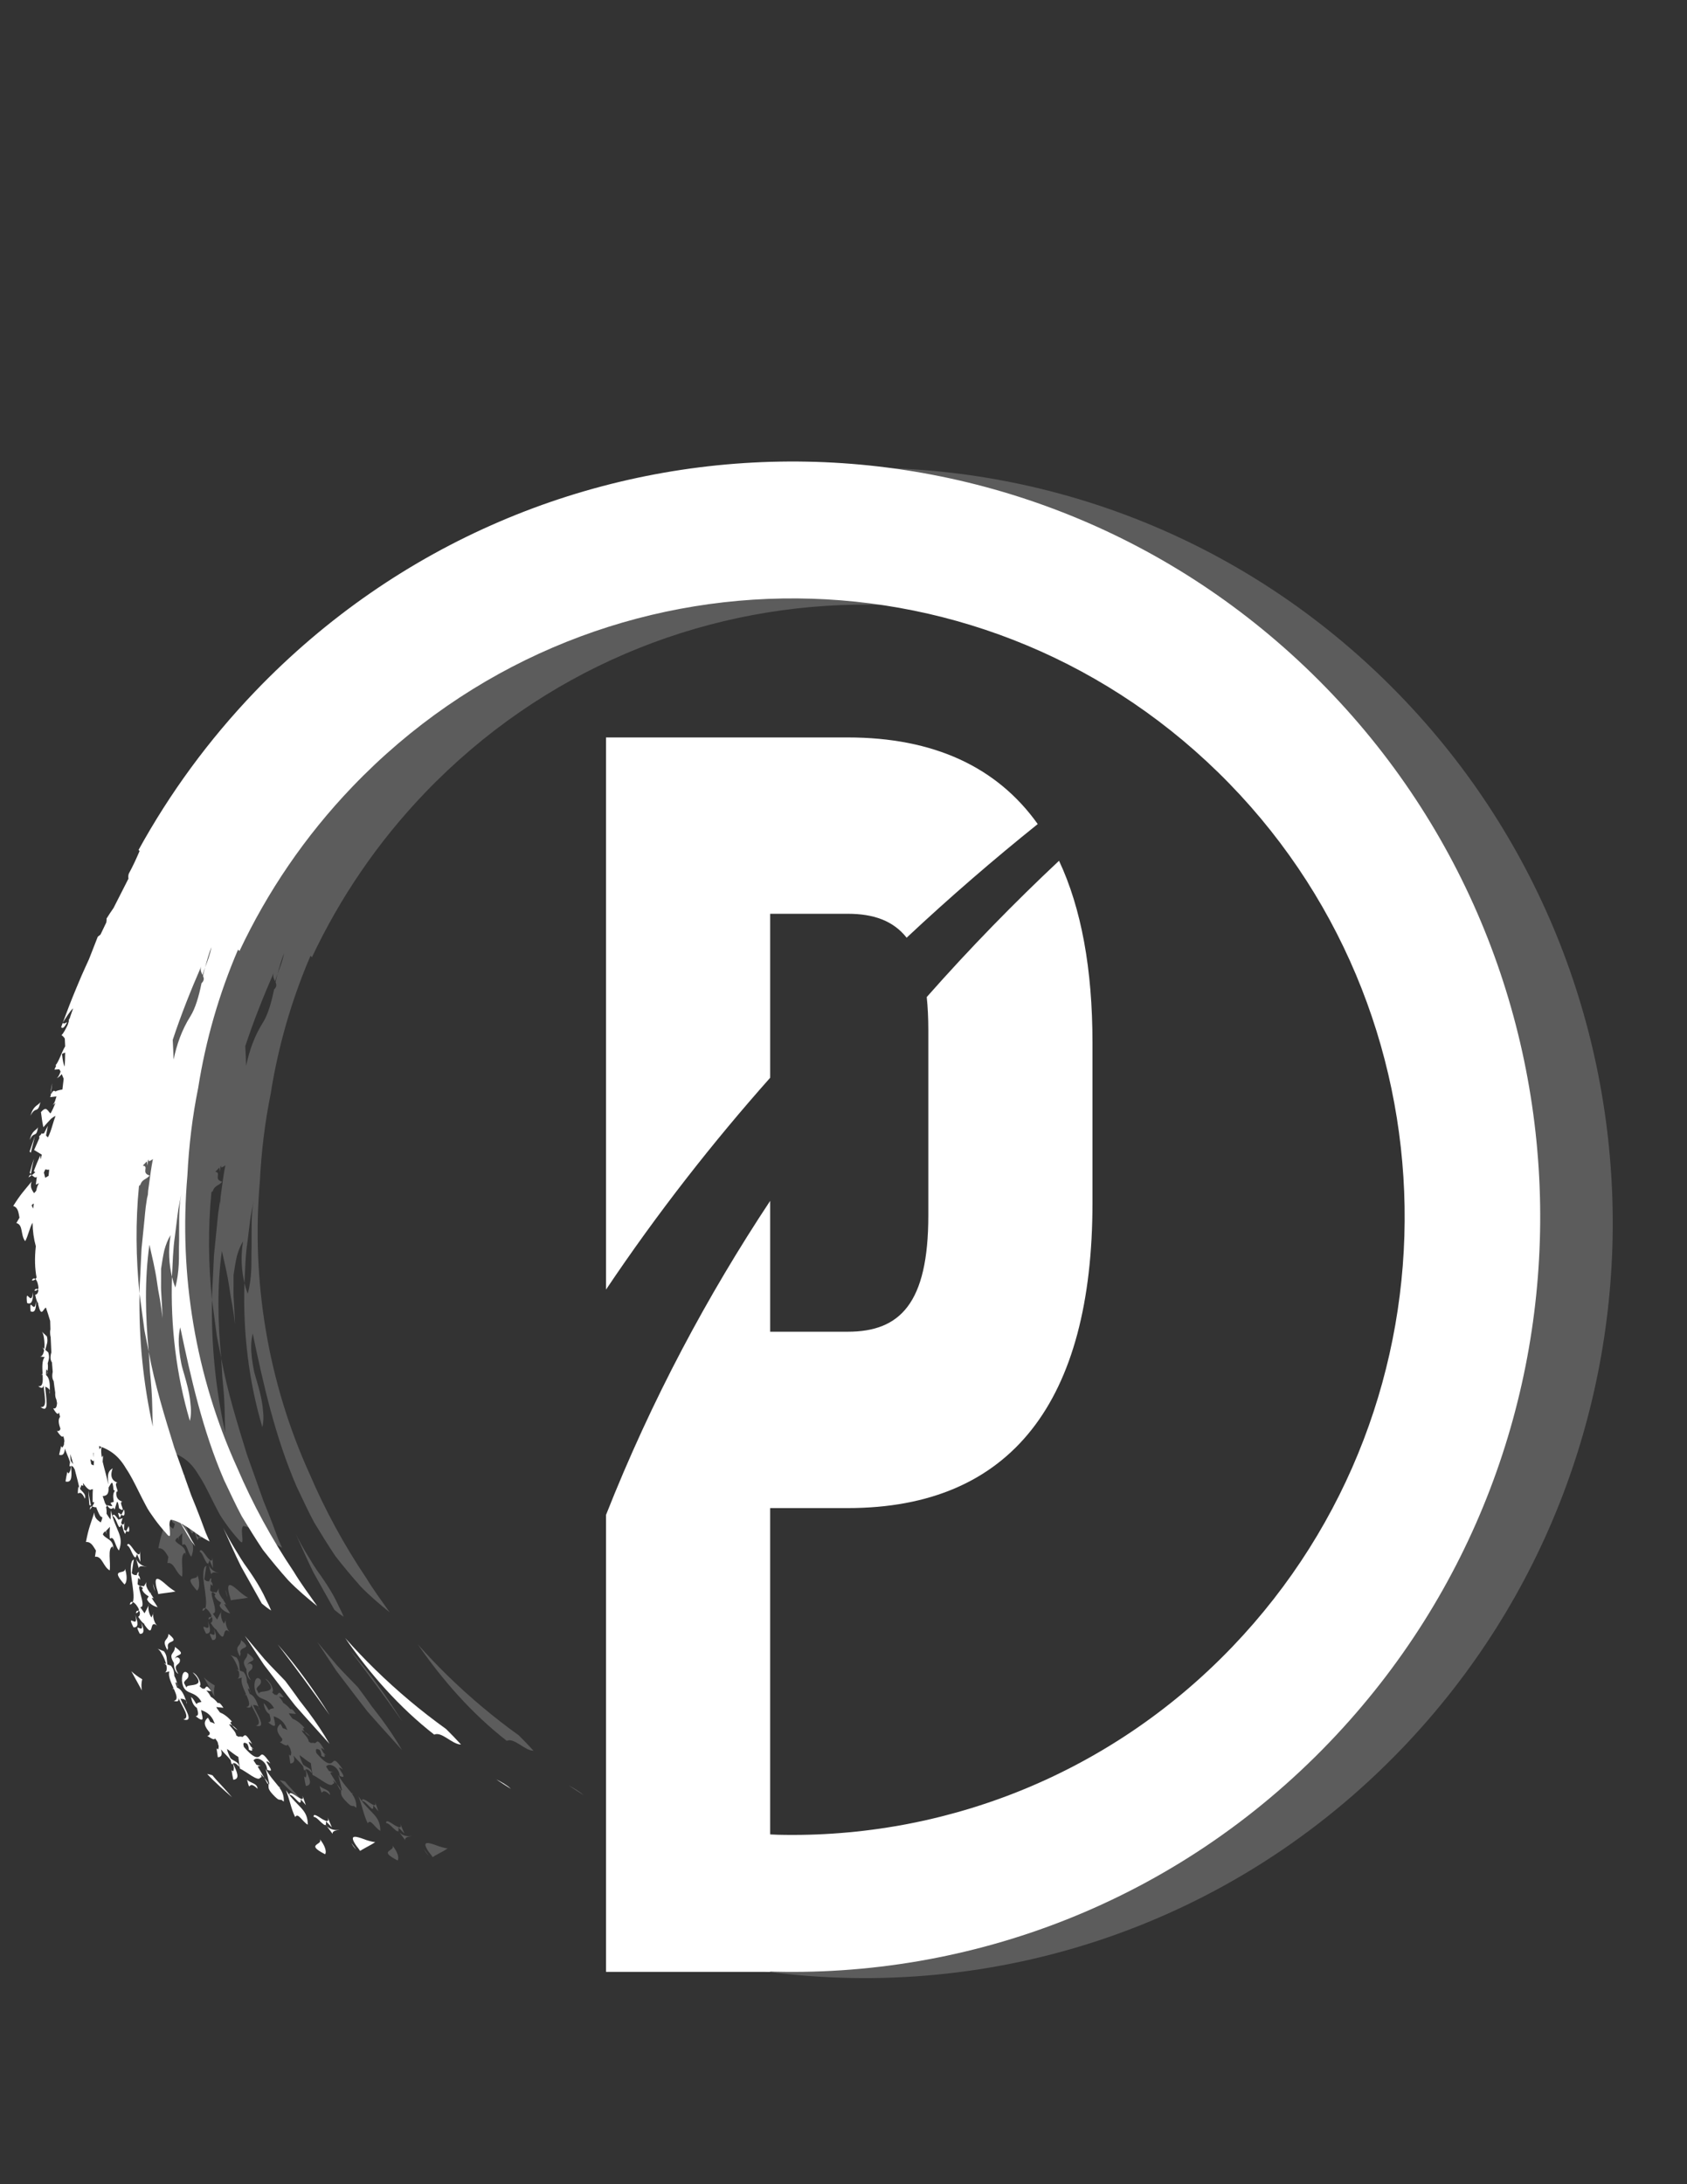 <?xml version="1.0" encoding="utf-8"?>
<!-- Generator: Adobe Illustrator 16.0.0, SVG Export Plug-In . SVG Version: 6.00 Build 0)  -->
<!DOCTYPE svg PUBLIC "-//W3C//DTD SVG 1.1//EN" "http://www.w3.org/Graphics/SVG/1.1/DTD/svg11.dtd">
<svg version="1.1" id="图层_1" xmlns="http://www.w3.org/2000/svg" xmlns:xlink="http://www.w3.org/1999/xlink" x="0px" y="0px"
	 width="612px" height="792px" viewBox="0 0 612 792" enable-background="new 0 0 612 792" xml:space="preserve">
<rect x="0" y="0" width="612" height="792" fill="#333333" stroke="none"/>
<g>
	<g>
		<g opacity="0.2">
			<path fill="#FFFFFF" d="M144.254,674.615c0.694-1.024-0.238-3.472-1.883-5.406C143.541,671.383,136.787,670.805,144.254,674.615z
				"/>
			<path fill="#FFFFFF" d="M73.015,555.619c0,0-0.231,0.45-0.456,0.911c-0.205,0.45-0.417,0.905-0.417,0.905
				C72.893,557.858,73.527,558.051,73.015,555.619z"/>
			<path fill="#FFFFFF" d="M71.669,558.51l0.474-1.074c-0.292-0.192-0.584-0.409-0.795-0.525l0.109-3.74
				c0.018,2.268-0.512,2.186-1.213,1.392l0.538-1.812l-1.501,0.551c-0.889-1.257-1.779-2.502-2.124-1.346
				c1.578,0.563,2.215,6.457,3.218,2.927l0.702,2.042C71.047,557.08,71.191,557.518,71.669,558.51z"/>
			<path fill="#FFFFFF" d="M58.963,549.701c0.323-0.416,0.546-0.791,0.797-1.169C59.281,548.446,58.925,548.597,58.963,549.701z"/>
			<path fill="#FFFFFF" d="M69.744,552.665l0.601-1.163C69.469,550.91,68.596,549.901,69.744,552.665z"/>
			<path fill="#FFFFFF" d="M71.343,549.554l-0.998,1.948C71.087,552.013,71.833,552.207,71.343,549.554z"/>
			<path fill="#FFFFFF" d="M73.418,584.058c0.55,0.011,0.86-0.359,1.067-0.905C73.979,582.958,73.554,583.161,73.418,584.058z"/>
			<path fill="#FFFFFF" d="M80.216,584.428l0.266-0.499C80.351,583.992,80.268,584.193,80.216,584.428z"/>
			<path fill="#FFFFFF" d="M79.462,575.91l-0.949,1.576c-0.546-0.377-1.429,0.253-2.278-0.8l0.212-2.285
				c0.223,0.212,0.429,0.403,0.72,0.687c-0.08-1.033-0.316-1.423-0.629-1.579l0.123-1.265c-0.402,0.135-0.63,0.562-0.75,1.162
				c-0.529-0.009-1.169,0.041-1.784-0.741c0,0,0.029-0.299,0.102-0.764c0.064-0.458,0.155-1.074,0.245-1.688
				c0.189-1.223,0.377-2.442,0.377-2.442c-0.644,0.204-0.944,1.064-1.046,2.302c-0.111,1.245-0.028,2.861,0.234,4.51
				c0.456,3.316,1.09,6.95,0.447,8.57c0.782,0.303,1.737,1.509,2.232,2.721c-0.032,0.163-0.072,0.334-0.119,0.475
				c0.115,0.047,0.238,0.141,0.365,0.217c0.204,0.848,0.112,1.596-0.524,1.944c1.188,1.853,1.867,2.468,2.269,2.513
				c-0.05,0.043-0.075,0.106-0.14,0.147c4.157,6.237,1.313-2.607,5.028,0.829c-1.225-0.832-1.92-3.502-1.711-4.576l-0.641,1.34
				c-0.44-0.637-0.807-1.452-0.97-2.26c-0.158-0.808-0.179-1.586-0.058-2.066l-1.472,2.823l-1.566-2.208
				c2.88,0.125-2.889-10.363,0.987-6.963l-0.33,0.554c0.443,1.13,1.456,1.953,2.39,2.468l-0.591,1.042
				c0.936,2.396,4.683,3.246,3.72,2.688c-0.64-1.169-1.537-2.197-2.028-3.212c0.641,0.227,0.977,0.215,0.579-0.008
				c-0.275-0.511-0.59-0.979-0.909-1.437c0.007-0.199,0.036-0.39,0.109-0.589l-0.239,0.403
				C79.888,578.568,78.966,577.269,79.462,575.91z"/>
			<path fill="#FFFFFF" d="M75.378,587.879c1.525,5.712-3.565-1.361-0.641,4.468C76.664,592.494,76.439,590.538,75.378,587.879z"/>
			<path fill="#FFFFFF" d="M89.414,605.281c-0.079,1.479,0.395,3.309,1.609,3.948c-2.626-4.082,1.104-2.734,0.511-5.42
				c-0.788-0.923-1.4-0.714-1.766-0.029c0.325-2.032,4.771-0.911,0.003-4.346C89.756,602.209,87.131,601.449,89.414,605.281z"/>
			<path fill="#FFFFFF" d="M125.149,652.782c0.006,0.026,0.01,0.06,0.029,0.083c0-0.023,0.007-0.023,0.018-0.029
				c0.509,0.525,1.067,1.185,2.03,1.88c0.614,0.177,0.979,0.21,1.187,0.153c0.276,0.255,0.569,0.488,0.873,0.636
				c0.049-2.362-0.648-3.704-1.661-5.158c0.167-0.022,0.344-0.022,0.572,0l-0.709-0.193c-1.239-1.636-3.022-3.335-4.817-6.525
				c0.677,2.222,1.002,3.944,1.382,5.569l-0.391-0.11C123.93,650.184,123.164,650.628,125.149,652.782z"/>
			<path fill="#FFFFFF" d="M123.672,649.087c-0.126-0.488-0.513-1.153-1.465-2.175c0.384,0.7,0.816,1.42,1.136,2.091
				L123.672,649.087z"/>
			<path fill="#FFFFFF" d="M93.795,618.982c0.098,0.386,0.22,0.768,0.269,1.143C94.128,619.61,93.992,619.268,93.795,618.982z"/>
			<path fill="#FFFFFF" d="M91.784,618.25c0.843-0.034,1.613,0.177,2.012,0.732c-0.619-2.099-1.708-4.349-3.213-4.751
				c-0.329-0.76-0.522-1.414-0.671-2.02c0.277,0.126,0.511,0.301,0.66,0.553c-0.189-0.982-0.532-1.968-0.985-2.752
				c-0.096-1.337-0.138-2.411-1.241-3.763l-1.323-0.459c-0.289-1.935,0.038-3.052-1.217-4.764l-2.602-1.048
				c0.653,0.172,1.329,1.009,1.892,2.102c0.617,1.069,1.184,2.371,1.472,3.556l-1.173-0.408c0.407,0.089,0.85,0.422,1.284,0.899
				c0.254,1.361,0.127,2.485-0.73,2.635l1.816-0.438c-0.563,1.525,0.543,3.888,1.479,6c-0.15,0.218-0.328,0.388-0.611,0.444
				l0.727-0.191c0.985,2.229,1.708,4.141-0.05,4.421c1.569,0.496,1.943-0.03,1.744-0.999c1.509,3.399,4.476,7.19,1.748,7.731
				C97.034,626.967,93.245,621.65,91.784,618.25z"/>
			<path fill="#FFFFFF" d="M133.407,661.144c1.028-1.887,2.638,1.781,4.578,2.744c-0.022-5.771-3.702-6.149-7.922-12.508
				C131.61,655.464,131.848,657.976,133.407,661.144z"/>
			<path fill="#FFFFFF" d="M144.527,662.634l2.205,2.276l-1.582-3.716c0.754,1.993-0.444,1.492-1.893,0.7
				c-1.533-0.97-3.325-2.336-3.167-0.815c0.724-0.037,1.638,0.878,2.458,1.711c0.864,0.784,1.62,1.49,1.912,1.173
				c0.169,0.194,0.33,0.393,0.496,0.551l-0.45-0.604C144.611,663.702,144.629,663.309,144.527,662.634z"/>
			<path fill="#FFFFFF" d="M145.15,661.189c-0.088-0.21-0.183-0.45-0.311-0.726L145.15,661.189z"/>
			<path fill="#FFFFFF" d="M115.939,647.609c1.415,5.325-0.007-0.504,3.808,3.27C119.675,648.834,117.221,648.875,115.939,647.609z"
				/>
			<path fill="#FFFFFF" d="M153.785,670.52c0.524,1.011,1.115,1.759,1.741,2.335L153.785,670.52z"/>
			<path fill="#FFFFFF" d="M58.786,545.413c-0.148-0.688-0.22-1.392-0.288-1.918c-0.069-0.529-0.11-0.875-0.11-0.875
				s0.008,0.338,0.025,0.853c0.027,0.503,0.019,1.193,0.095,1.856c0.126,1.345,0.247,2.688,0.247,2.688l0.554,0.166
				C59.305,548.181,59.047,546.805,58.786,545.413z"/>
			<path fill="#FFFFFF" d="M75.621,587.199c0.503-0.005,0.785-0.353,0.978-0.845C76.133,586.177,75.738,586.354,75.621,587.199z"/>
			<path fill="#FFFFFF" d="M81.89,587.412l0.225-0.458C81.992,587.026,81.939,587.202,81.89,587.412z"/>
			<path fill="#FFFFFF" d="M77.54,590.619c1.555,5.172-3.224-1.214-0.511,4.069C78.761,594.842,78.658,592.998,77.54,590.619z"/>
			<path fill="#FFFFFF" d="M87.039,600.625l0.236-0.912c-0.869-3.233,4.835-1.181,0.18-4.995
				C87.294,597.429,84.711,596.396,87.039,600.625z"/>
			<path fill="#FFFFFF" d="M112.522,629.619c-0.447-0.509-1.266-1.268-2.007-1.746C110.941,628.454,111.536,629.06,112.522,629.619z
				"/>
			<path fill="#FFFFFF" d="M90.571,612.765c0.064,0.355,0.16,0.703,0.185,1.063C90.832,613.354,90.726,613.035,90.571,612.765z"/>
			<path fill="#FFFFFF" d="M135.402,654.59l1.875,2.229l-1.481-4.214c2.136,5.399-4.656-2.288-4.448,0.43
				C133.024,652.991,135.729,658.25,135.402,654.59z"/>
			<path fill="#FFFFFF" d="M113.072,642.916c0.041-1.834-2.002-1.987-3.121-3.092c-0.656-1.344-1.176-2.557-1.255-3.389
				c1.286,0.889,2.897,2.292,4.069,2.859c0,0,0.146,1.074,0.283,2.152c0.077,0.534,0.152,1.076,0.206,1.483s0.115,0.661,0.115,0.661
				c2.183,0.879,6.747,5.02,7.417,3.185c0.654,0.037,0.438-0.503,0.031-1.226c0.004-0.007,0-0.016-0.003-0.023
				c0.608,0.545,1.012,0.971,1.394,1.385c-0.732-1.367-1.542-2.714-2.389-4.024c0.155-0.223,0.493-0.334,1.162-0.248l-1.629-0.461
				c-0.354-0.55-0.701-1.098-1.064-1.602c1.23-1.739,4.885,0.388,4.929,3.385c4.267,1.985-3.091-5.264,1.176-2.291
				c-2.757-4.055-3.05-3.37-3.736-2.724c-0.64,0.603-1.884,1.376-5.855-3.245c-0.565-1.808,0.215-1.727,1.213-1.115
				c0.36,0.617,0.592,1.329,0.561,2.101c1.455,0.808,1.388,0.223,1.006-0.614c0.231,0.171,0.484,0.333,0.771,0.496
				c-0.252-0.283-0.627-0.653-1.038-1.014c-0.66-1.233-1.524-2.529,0.444-0.931c-2.541-4.412-2.612-3.071-3.485-2.529
				c-0.352-0.152-0.812-0.186-1.46-0.092c-0.234-0.11-0.505-0.287-0.809-0.503c-0.148-1.647-2.35-3.066-2.504-4.05
				c0.275,0.025,0.623,0.154,1.017,0.422c-0.269-0.38-0.464-0.748-0.648-1.082c0.16-0.098,0.351-0.187,0.615-0.27
				c-1.854-2.031-3.076-2.785-4.389-3.338c-0.496-0.744-1.114-1.422-1.322-1.94l2.606,0.262c-1.199-1.804-1.661-1.933-1.991-1.663
				c-0.964-1.203-1.823-1.895-2.622-2.355c-0.345-0.773-0.906-1.59-1.597-2.237l1.745,0.217c-1.937-2.945-1.817-1.078-2.563-0.814
				c-0.184-0.116-0.361-0.232-0.558-0.291c0.128,0.119,0.213,0.198,0.329,0.305c-0.314-0.023-0.759-0.296-1.457-1.105
				c1.069-0.036-0.4-4.02-2.454-4.876c6.068,6.139-2.929,3.745-2.154,5.533c-0.319-0.288-0.576-1.004-0.989-1.704
				c0.123-1.343,1.991-1.26,1.521-3.356c-1.494-1.742-2.393,0.193-2.262,2.379c-0.01-0.014-0.018-0.019-0.03-0.037
				c0.262,2.968,1.343,3.803,2.758,4.418c1.423,0.606,3.049,1.083,4.346,3.476c-0.879,0.146-1.627,0.296-1.7,0.688
				c-0.038,0.03-0.059,0.083-0.091,0.118c-0.493-0.559-0.948-1.8-1.975-2.641c0.333,2.285,1.118,3.34,2.094,3.989
				c0.348,1.273,0.947,2.875-0.449,2.982c3.887,3.157,2.139-0.255,2.001-2.211c1.434,0.573,3.004,1.162,4.325,3.525
				c0.209,0.522,0.41,1.025,0.651,1.458c-0.739-0.376-1.27-0.573-1.661-0.65c-0.269-0.53-0.529-1.104-0.868-1.56
				c-2.082,1.741-0.902,3.548,0.666,5.407c0.055,0.611-0.127,1.083-0.9,1.167c2.066,1.459,2.715,1.481,2.814,0.899
				c0.432,0.53,0.803,1.063,1.046,1.625c0.011,0.356,0.116,0.712,0.271,1.068c0.037,0.449-0.006,0.903-0.206,1.382l-0.554-0.396
				l0.452,3.214c1.581-0.105,1.637-1.312,1.141-2.875c1.013,1.273,2.489,2.557,3.513,3.903c0.389,1.94,0.381,1.513,0.754,1.225
				c0.42,0.888,0.567,1.829,0.185,2.843l-0.599-0.416c0,0,0.142,0.88,0.284,1.765c0.18,0.857,0.361,1.71,0.361,1.71
				c2.644-0.311,1.227-2.992-0.129-5.978C111.187,641.447,111.803,641.472,113.072,642.916z M104.587,625.324
				c-0.021-0.022-0.037-0.029-0.063-0.044h0.052C104.583,625.295,104.587,625.313,104.587,625.324z"/>
			<path fill="#FFFFFF" d="M144.952,664.506l2.033,2.724c-0.22-1.354,2.056-1.285,2.581-1.499
				C148.009,666.004,146.367,665.805,144.952,664.506z"/>
			<path fill="#FFFFFF" d="M159.38,669.526c-0.672-0.239-1.361-0.485-1.994-0.721c-2.553-0.84-4.423-1.074-1.81,2.743
				c0.516,0.583,0.949,1.226,1.373,1.856c0.478-0.382,4.036-2.249,4.346-2.455c0.471-0.313,0.815-0.529,1.122-0.716
				c-0.314-0.032-0.658-0.077-1.049-0.164C160.763,669.924,160.071,669.746,159.38,669.526z"/>
			<path fill="#FFFFFF" d="M71.641,571.047c0.315,2.455-5.779-0.544-0.181,5.733C72.48,576.072,72.48,573.453,71.641,571.047z"/>
			<path fill="#FFFFFF" d="M36.682,429.188c0.453-0.286,0.789-0.545,1.162-0.801C37.432,428.141,37.047,428.141,36.682,429.188z"/>
			<path fill="#FFFFFF" d="M44.756,398.6l0.525-3.584C44.832,396.91,44.699,398,44.756,398.6z"/>
			<path fill="#FFFFFF" d="M40.978,401.865c-0.785,1.326-2.512,1.062-3.586,4.928C39.334,403.051,39.936,406.419,40.978,401.865z"/>
			<polygon fill="#FFFFFF" points="38.989,414.236 37.047,419.826 37.517,420.237 			"/>
			<path fill="#FFFFFF" d="M37.851,466.495c0.511,0.208,0.938-0.024,1.329-0.451C38.767,465.677,38.3,465.706,37.851,466.495z"/>
			<path fill="#FFFFFF" d="M38.317,470.771c-0.622,5.881-2.84-2.564-2.196,3.93C37.855,475.548,38.346,473.65,38.317,470.771z"/>
			<path fill="#FFFFFF" d="M44.346,506.492c-0.053,0.387-0.07,0.797-0.158,1.165C44.427,507.202,44.423,506.828,44.346,506.492z"/>
			<path fill="#FFFFFF" d="M42.728,505.081c0.797,0.273,1.442,0.752,1.616,1.414c0.174-2.177-0.039-4.674-1.292-5.6
				c-0.043-0.829,0.01-1.507,0.093-2.133c0.211,0.214,0.367,0.465,0.414,0.751c0.177-0.982,0.206-2.011,0.069-2.923
				c0.386-1.279,0.73-2.296,0.188-3.961l-1.067-0.905c0.419-1.899,1.128-2.822,0.567-4.884l-2.048-1.932
				c0.546,0.408,0.873,1.424,1.013,2.661c0.193,1.21,0.257,2.632,0.098,3.846l-0.944-0.808c0.344,0.24,0.637,0.709,0.873,1.314
				c-0.247,1.35-0.767,2.361-1.623,2.195l1.847,0.242c-1.066,1.213-0.879,3.815-0.766,6.134c-0.215,0.15-0.454,0.245-0.728,0.193
				l0.748,0.089c0.121,2.439,0.109,4.482-1.627,4.101c1.289,1.039,1.816,0.692,1.979-0.286c0.189,3.719,1.597,8.33-1.136,7.844
				C44.499,515.133,42.875,508.78,42.728,505.081z"/>
			<path fill="#FFFFFF" d="M82.599,579.243l-0.788-2.796C81.943,577.577,82.223,578.498,82.599,579.243z"/>
			<path fill="#FFFFFF" d="M40.134,410.993c-0.637,1.235-2.235,1.042-3.018,4.634C38.695,412.13,39.433,415.201,40.134,410.993z"/>
			<path fill="#FFFFFF" d="M38.051,425.125c0.111-0.701,0.295-1.385,0.421-1.896c0.125-0.519,0.208-0.855,0.208-0.855
				s-0.105,0.324-0.276,0.801c-0.155,0.48-0.409,1.107-0.575,1.765c-0.365,1.304-0.734,2.601-0.734,2.601l0.456,0.361
				C37.547,427.903,37.797,426.516,38.051,425.125z"/>
			<path fill="#FFFFFF" d="M38.788,470.228c0.465,0.174,0.852-0.043,1.208-0.433C39.625,469.466,39.197,469.489,38.788,470.228z"/>
			<path fill="#FFFFFF" d="M39.348,474.118c-0.401,5.385-2.576-2.309-1.934,3.616C38.969,478.498,39.538,476.739,39.348,474.118z"/>
			<path fill="#FFFFFF" d="M43.563,499.514c-0.07,0.359-0.106,0.729-0.213,1.067C43.601,500.161,43.616,499.827,43.563,499.514z"/>
			<path fill="#FFFFFF" d="M75.53,566.888c0.167-0.148,0.325-0.504,0.478-1.175l1.243,2.924l-0.178-4.833
				c0.228,3.129-0.8,2.157-1.983,0.749c-1.081-1.467-2.264-3.389-2.663-1.925c0.688,0.241,1.211,1.422,1.678,2.504
				c0.526,1.043,0.974,1.984,1.361,1.792c0.091,0.241,0.159,0.485,0.261,0.696L75.53,566.888z"/>
			<path fill="#FFFFFF" d="M79.591,570.438c-1.548-0.314-2.997-1.106-3.861-2.825l0.919,3.278
				C76.932,569.541,79.027,570.452,79.591,570.438z"/>
			<path fill="#FFFFFF" d="M89.051,578.787c-0.517-0.351-1.101-0.774-1.661-1.236c-0.544-0.474-1.097-0.949-1.606-1.396
				c-2.07-1.731-3.739-2.624-2.665,1.887c0.269,0.734,0.438,1.498,0.614,2.237c0.581-0.173,4.569-0.628,4.93-0.697
				c0.55-0.121,0.956-0.204,1.308-0.269C89.691,579.18,89.388,579.003,89.051,578.787z"/>
			<path fill="#FFFFFF" d="M50.665,372.882c-0.799,0.449-1.201,0.674-1.578,0.257c-0.192,0.525-0.397,1.05-0.586,1.576
				C48.958,375.263,49.551,375.159,50.665,372.882z"/>
			<path fill="#FFFFFF" d="M49.087,373.139c0.005-0.018,0.015-0.045,0.023-0.064c-0.011,0.012-0.025,0.04-0.037,0.055
				C49.081,373.139,49.084,373.139,49.087,373.139z"/>
			<path fill="#FFFFFF" d="M468.224,282.315c88.162,86.096,90.487,228.039,5.194,317.039
				c-52.269,54.539-125.305,76.502-194.316,65.556c-0.583,16.657-2.6,33.294-1.476,49.936
				c82.443,11.121,168.849-16.004,231.123-80.98C612.928,525.17,610.09,351.803,502.4,246.645
				c-107.672-105.166-279.416-102.299-383.598,6.404c-16.891,17.622-30.963,36.953-42.234,57.408
				c0.128,0.125,0.254,0.258,0.384,0.384c-1.157,2.704-2.395,5.429-3.885,8.156c-0.248,0.563-0.254,1.229-0.16,1.874
				c-1.82,3.527-3.62,7.067-5.404,10.615c-0.853,1.222-1.703,2.497-2.551,3.859c0.06,0.371-0.005,0.859-0.077,1.412
				c-0.716,1.456-1.412,2.922-2.113,4.389c-0.333,0.259-0.667,0.514-0.988,0.792c-1.074,2.737-2.137,5.46-3.202,8.171
				c-0.895,1.977-1.81,3.946-2.674,5.925c-0.681,1.565-1.327,3.137-1.986,4.707c0.011,0,0.011-0.004,0.017-0.01
				c-0.014,0.024-0.025,0.051-0.044,0.081c-1.688,4.051-3.277,8.145-4.784,12.269c1.144-1.781,2.591-4.195,3.735-5.192
				c-0.311,0.909-0.633,1.827-0.963,2.761c-0.091,0.281-0.174,0.566-0.264,0.859c-0.271,0.329-0.438,0.66-0.341,1.1
				c-0.129,0.418-0.259,0.847-0.391,1.267c-0.778,1.577-1.537,3.084-2.265,3.746c0.463,0.29,0.853,0.716,1.198,1.224
				c0.058,0.948,0.111,1.889,0.134,2.836c-1.245,1.981-2.359,5.724-3.51,6.887c0.08,0.042,0.16,0.115,0.244,0.179
				c-0.192,0.356-0.399,0.789-0.634,1.382l1.768-0.124c0.164,0.26,0.315,0.525,0.463,0.805c-0.338,0.917-0.741,1.966-1.367,2.367
				c0.582-0.117,1.207-0.777,1.794-1.431c0.239,0.578,0.47,1.155,0.694,1.7c-0.141,1.296-0.285,2.593-0.463,3.886
				c-0.754,0.161-1.543,0.201-2.559,0.718c-0.429-0.423-0.906-0.398-1.498,0.963c-0.065-0.095-0.114-0.206-0.129-0.405l-0.094,0.62
				c0.071-0.058,0.137-0.104,0.199-0.154c-0.124,0.284-0.246,0.614-0.377,1.021l2.323-0.266c-0.333,0.924-0.632,2.512-1.379,3.045
				c0.33-0.082,0.651-0.371,0.978-0.715c-0.49,1.32-1.031,2.611-1.78,3.861c-0.302-0.289-0.537-0.57-0.754-0.828l0.084-0.577
				c-0.043,0.205-0.08,0.362-0.12,0.535c-0.713-0.87-1.122-1.336-2.667,0.362c0,0,0.184,1.375,0.371,2.752
				c0.079,0.686,0.223,1.379,0.318,1.889c0.108,0.523,0.167,0.865,0.167,0.865c0.953-1.047,1.855-2.105,2.826-3.092
				c0.521-0.375,1.107-0.854,1.602-0.986c-1.082,2.763-1.477,5.304-2.773,7.756c-0.273-0.239-0.482-0.467-0.678-0.684l0.667-3.497
				l-1.455,2.786c-0.213-0.106-0.463-0.08-0.768,0.117l-0.041-0.328l-0.234,0.539c-0.199,0.168-0.419,0.391-0.678,0.711l0.111,0.568
				l-1.93,4.362l2.783,1.667c-0.105,0.537-0.208,1.009-0.318,1.458l-0.08,0.171l-0.155-1.306c0,0-0.631,1.421-1.25,2.843
				c-0.588,1.437-1.093,2.885-1.098,2.885l0.54,0.299c-0.373,0.413-0.789,0.771-1.269,1.111c0.57,0.343,1.179,1.177,1.815,0.592
				l-0.358,2.84l1.187-0.535c-0.318,0.459-0.592,0.992-0.774,1.658c-0.099,0.375-0.182,0.734-0.269,1.104
				c-0.24,0.312-0.499,0.592-0.792,0.855c-0.748-1.176-1.582-2.281-0.85-4.211c-2.848,3.467-3.966,4.525-6.69,8.875
				c1.741,0.486,1.907,2.31,2.275,4.23c-0.354,0.566-0.713,1.192-1.129,1.951c2.563,0.625,1.433,4.324,3.197,6.566
				c1.023-1.698,1.653-5.03,2.681-6.693c0.046,3.135,0.451,5.877,1.18,8.519c-0.493,4.529-0.323,8.123,0.264,11.35
				c-0.127,0.214-0.261,0.401-0.401,0.561c0.614,0.561,1.073,2.032,1.104,3.346c-0.092,0.147-0.186,0.289-0.283,0.399
				c0.09,0.08,0.176,0.215,0.261,0.339c-0.105,0.853-0.464,1.524-1.18,1.616c0.447,2.159,0.853,2.986,1.212,3.162
				c-0.063,0.03-0.108,0.079-0.178,0.094c1.18,5.277,1.784,1.944,2.859,1.378c0.528,1.537,1.048,3.144,1.553,4.885
				c0.025,1.01,0.053,2.016,0.083,3.026c-0.144,0.537-0.159,1.332,0.012,2.617l0.067-0.094c0.07,1.955,0.152,3.918,0.254,5.87
				c-0.406,1.216-0.462,2.673,0.225,3.581c0.08,1.146,0.174,2.308,0.278,3.443c-0.335,1.578-0.138,2.585,0.344,3.37
				c0.16,1.385,0.352,2.761,0.558,4.135c-0.087,1.099,0.087,1.903,0.413,2.552c0.08,0.434,0.163,0.86,0.246,1.287
				c-0.112,1.132-0.314,2.201-1.415,1.871c1.364,2.387,1.863,2.312,2.124,1.476c0.126,0.543,0.24,1.08,0.373,1.62
				c-0.827,1.074-0.444,2.645,0.141,4.332c-0.163,0.586-0.509,0.958-1.259,0.766c1.403,2.11,2.001,2.374,2.298,1.859
				c0.22,0.661,0.375,1.289,0.398,1.903c-0.123,0.329-0.152,0.7-0.13,1.081c-0.127,0.431-0.329,0.848-0.688,1.221l-0.373-0.577
				l-0.728,3.165c1.505,0.48,1.991-0.624,2.088-2.26c0.485,1.56,1.4,3.288,1.872,4.911c-0.33,1.959-0.184,1.551,0.267,1.422
				c0.076,0.986-0.12,1.91-0.846,2.718l-0.405-0.608c0,0-0.187,0.87-0.374,1.752c-0.137,0.858-0.278,1.724-0.278,1.724
				c2.583,0.666,2.214-2.344,2.022-5.62c0.332-0.029,0.788,0.151,1.313,1.274c0.126,0.46,0.24,0.923,0.366,1.387
				c-0.003,0.029-0.011,0.101-0.011,0.101c0.02,0.019,0.037,0.035,0.058,0.061c0.465,1.751,0.909,3.514,1.307,5.287
				c-0.155-0.212-0.299-0.427-0.409-0.662c-0.588,5.484,0.178-0.476,2.386,4.433c0.535-1.564-0.862-2.423-1.814-3.563
				c0.21-0.472,0.421-0.986,0.63-1.542l0.003,0.252l0.589,0.204l-0.133-1.06c1.217,1.678,2.427,3.098,3.148,2.263
				c0.25,0.116,0.382,0.056,0.458-0.087c-0.027,0.507-0.053,1.098-0.08,1.688c-0.04,1.555,0.003,3.093,0.007,3.085l0.616,0.088
				c-0.204,0.524-0.46,1.009-0.787,1.501c0.469,0.088,1.046,0.386,1.479,0.263c0.067,0.207,0.133,0.411,0.227,0.656
				c0,0.029,0,0.058,0.004,0.088c0.008-0.014,0.011-0.008,0.026-0.014c0.289,0.671,0.574,1.491,1.218,2.493
				c0.312,0.235,0.546,0.382,0.738,0.474c-0.104,0.669-0.31,1.251-0.605,1.822c-1.116-0.827-2.294-1.558-2.304-3.626
				c-1.409,4.281-2.078,5.677-3.055,10.718c1.802-0.186,2.609,1.463,3.633,3.116c-0.123,0.661-0.236,1.373-0.354,2.231
				c2.612-0.356,2.883,3.513,5.329,4.967c0.486-2.766-0.918-8.208,1.137-8.685l0.198,0.972c0.128-3.714-2.71-3.535-3.805-5.365
				c0.216-0.592,0.542-1.019,1.051-1.125l0.159,1.086c0.045-0.546,0.019-1.012-0.039-1.419l0.043,0.151l1.357-1.438
				c-0.106,1.421-0.167,2.775-0.022,4.359c1.63-1.379,1.817,2.63,3.279,4.226c2.049-5.384-1.248-7.077-2.913-14.551
				c0,1.251-0.059,2.338-0.135,3.338c-0.494-0.694-0.998-1.391-1.445-2.138c0.079-0.838,0-1.624-0.167-2.415l0.333-0.333
				c-0.029-0.053-0.066-0.104-0.099-0.155c0.058,0.028,0.099,0.035,0.16,0.074l-0.227-0.18c-0.175-0.27-0.349-0.538-0.534-0.793
				c-0.239-0.767-0.535-1.583-0.831-2.503c0-0.029,0-0.052,0.004-0.085c1.823-0.055,2.177-1.24,2.097-3.074
				c0.952-1.419,1.455-3.435,1.796,0.827c0.19,0.137,0.35,0.235,0.487,0.328c-0.915,1.188-0.535,2.816-0.394,4.003l-1.183,0.394
				l0.685,1.119c-0.38,0.095-0.997,0.011-1.987-0.36c1.07,1.751,1.806,1.608,2.367,0.973l0.424,0.698l0.834-2.729
				c0.266-0.211,0.504,0.234,0.774,2.255c3.211,2.238-0.597-2.459,1.259-2.418c-1.442-0.389-2.565-1.42-2.2-3.641
				c0.54,0.196,0.449-0.27,0.225-0.904c0.015-0.042,0.008-0.076,0.026-0.117l-0.058,0.045c-0.307-0.979-0.765-2.317,0.242-2.259
				c-1.747-0.535-2.996-1.987-1.802-5.18c-2.523,1.36-1.516,4.283-1.618,5.815c-0.372-2.362-1.375-5.393-2.013-8.237
				c0.053-0.723,0.102-1.407,0.16-2.208c-0.177,0.186-0.312,0.438-0.463,0.653c-0.225-1.401-0.346-2.681-0.079-3.772
				c2.708,1.031,4.777,2.504,6.435,4.379c0.91,1.029,1.7,2.175,2.445,3.431c0.828,1.214,1.589,2.532,2.345,3.943
				c1.505,2.811,2.979,5.983,4.771,9.349c0.838,1.707,2.041,3.337,3.242,5.04c1.234,1.686,2.602,3.395,4.127,5.085
				c3.035,3.842,0.151-3.915,1.822-4.87c1.183,0.23,2.346,0.69,3.5,1.281l2.294,3.926c0.467,0.765,0.919,1.534,1.404,2.284
				l1.585,2.184c-0.209-0.42-0.419-0.822-0.63-1.249c-0.912-1.37-1.596-2.821-2.436-4.137c-0.629-1.018-1.296-1.975-1.99-2.882
				c1.092,0.582,2.176,1.276,3.246,2.019c1.118,0.786,2.275,1.611,3.414,2.412c1.209,0.759,2.417,1.473,3.611,2.067
				c-0.579-1.408-1.271-2.758-1.777-4.188l-1.585-4.27c-1.08-2.828-2.192-5.625-3.344-8.408l-6.054-17.012
				c-3.554-11.485-7.133-23.012-9.323-34.927c0.171,2.277,0.315,4.556,0.41,6.828c0.206,2.256,0.456,4.501,0.601,6.759
				c0.336,4.497,0.269,9.067,0.47,13.543c-3.504-15.805-5.098-31.978-4.81-48.182c-1.324-12.949-1.482-26.082-0.203-39.041
				c0.146-0.128,0.291-0.284,0.431-0.519l-0.094,0.807c0.463-2.857,2.31-2.539,3.543-4.09c-3.274-0.94-0.096-3.33-2.478-3.598
				c0,0,0.512-0.551,1.023-1.093c0.152-0.151,0.297-0.304,0.434-0.435c0.094,0.498,0.177,1.01,0.234,1.527
				c0.049-0.648,0.121-1.297,0.174-1.947c0.126-0.129,0.22-0.227,0.22-0.227l0.064,0.612c0.674-0.222,1.152-0.505,1.509-0.853
				c-0.292,1.502-0.575,2.999-0.777,4.512c-0.323,2.353-0.645,4.699-0.966,7.037l-0.172,2.752l-0.029-1.391l-0.663,4.488
				c-0.198,1.502-0.292,3.001-0.452,4.503c-0.3,3.003-0.6,5.998-0.903,8.979c-0.197,1.494-0.24,2.996-0.306,4.497l-0.212,4.492
				c-0.106,2.986-0.391,5.989-0.372,8.98l1.414,10.58l0.354,2.634c0.149,0.87,0.344,1.741,0.51,2.619l1.051,5.22
				c-1.194-12.84-1.55-26.107,0.255-38.801c0.956,4.267,2.032,8.635,2.685,13.097c0.189,1.118,0.307,2.244,0.508,3.361
				c0.209,1.119,0.409,2.247,0.619,3.37c0.379,2.248,0.698,4.526,0.947,6.806c-0.118-2.969-0.273-5.952-0.448-8.938
				c-0.129-1.484-0.102-2.99-0.091-4.486l0.012-4.504c0.35-2.292,0.693-4.581,1.163-6.668c0.555-2.096,1.328-3.997,2.277-5.533
				c-0.922,5.771-0.528,10.63,0.507,15.128c0.274-4.947,0.333-9.915,1.093-14.905c0.308-2.48,0.619-4.981,0.926-7.488
				c0.273-2.505,0.896-4.995,1.334-7.505c-1.051,5.467-0.671,11.199-0.762,16.866c-0.123,2.844,0.023,5.676-0.132,8.481
				c-0.149,2.815-0.516,5.613-1.241,8.407c-0.5-1.266-0.892-2.532-1.218-3.858c-0.561,17.896,1.545,35.532,6.493,52.252
				c0.307-1.304,0.426-2.63,0.391-3.962c-0.015-0.661-0.073-1.335-0.155-2.001c-0.069-0.68-0.113-1.379-0.217-2.068
				c-0.366-2.77-1.144-5.615-1.976-8.506c-0.388-1.449-0.902-2.889-1.174-4.365c-0.281-1.485-0.528-2.973-0.695-4.446
				c-0.33-2.943-0.345-5.859,0.338-8.596c3.853,18.38,8.127,37.43,15.872,55.366c2.109,4.395,4.114,8.825,6.401,13.099
				c2.515,4.16,5.059,8.271,7.722,12.249c2.977,3.805,6.026,7.48,9.163,10.99c3.284,3.418,6.941,6.478,10.531,9.388
				c-2.891-4.134-5.928-8.171-8.515-12.471c-8.016-11.915-14.903-24.551-20.547-37.74c-15.106-33.255-21.171-69.987-18.037-106.033
				c0.524-10.644,1.801-21.259,3.921-31.732c2.702-17.147,7.533-33.984,14.449-50.078c0.172,0.179,0.349,0.349,0.521,0.526
				c10.091-21.411,23.706-41.578,40.943-59.571C239.439,198.554,380.056,196.216,468.224,282.315z M60.302,533.617
				c-0.308-0.104-0.56-0.233-0.799-0.345c-0.039-0.052-0.065-0.106-0.1-0.163l-0.259-1.444c0.04-0.107,0.081-0.214,0.123-0.318
				c0.887,1.063,1.13,0.8,1.145,0.128C60.415,532.176,60.394,532.895,60.302,533.617z M60.368,530.596
				c-0.008-0.027-0.02-0.04-0.036-0.063c-0.059-0.489-0.134-0.992-0.167-1.341c0.039-0.082,0.076-0.159,0.111-0.23
				C60.321,529.512,60.344,530.059,60.368,530.596z M62.399,526.639c0.236,0.079,0.434,0.184,0.657,0.266l-0.588,0.901
				c-0.08-0.385-0.16-0.773-0.239-1.163C62.286,526.643,62.343,526.63,62.399,526.639z M52.888,533.174
				c-0.354-0.42-0.725-0.857-0.947-1.354c-0.073-0.848-0.114-1.613-0.102-2.292C52.193,530.748,52.543,531.953,52.888,533.174z
				 M38.568,438.658c-0.084,0.627-0.16,1.237-0.222,1.83c-0.241-0.385-0.44-0.793-0.523-1.252
				C38.058,438.971,38.311,438.768,38.568,438.658z M42.708,429.338c-0.14-0.627-0.304-1.262-0.466-1.894
				c0.156-0.384,0.315-0.774,0.542-1.185c0.555,0.197,0.999,0.215,1.378,0.107c-0.084,0.756-0.14,1.506-0.213,2.263
				C43.529,428.864,43.11,429.095,42.708,429.338z M100.715,353.064c-0.286,1.024-0.537,2.074-0.738,3.104
				c0.368,0.812,0.485,1.601-0.55,2.611c-0.986,4.801-2.222,9.087-4.032,11.98c-3.152,4.991-4.984,10.348-6.098,15.691
				c-0.073-2.424-0.205-4.825-0.312-7.125c3.042-9.19,6.599-18.116,10.358-26.7c-0.524,1.333,0.026,2.308,0.463,3.185
				C100.041,354.877,100.364,353.966,100.715,353.064c0.676-2.528,1.408-5.046,2.305-7.408
				C102.596,348.252,101.626,350.648,100.715,353.064z M49.957,383.924c-0.011,1.705-0.072,3.398-0.174,5.098
				c-0.407-0.858-0.745-2.196-0.976-4.577C49.204,384.192,49.589,384.028,49.957,383.924z"/>
			<path fill="#FFFFFF" d="M60.415,540.247l0.058,0.007c0.09,0.533,0.169,1.013,0.231,1.475l-0.022,0.196v-0.007
				C60.595,541.354,60.516,540.799,60.415,540.247z"/>
			<path fill="#FFFFFF" d="M45.059,494.651c0.023,0.347,0.047,0.703,0.077,1.051C45.075,495.277,45.053,494.938,45.059,494.651z"/>
			<path fill="#FFFFFF" d="M60.018,541.132c0.003-0.008,0-0.013,0-0.022c0.011,0.015,0.02,0.029,0.031,0.052
				c-0.003,0.06-0.003,0.11-0.008,0.179C60.029,541.267,60.029,541.213,60.018,541.132z"/>
			<path fill="#FFFFFF" d="M183.841,631.236c2.735-1.236,6.417,3.541,9.719,3.6c-1.834-2.031-3.623-3.872-5.399-5.619
				c-9.084-6.522-17.708-13.745-25.786-21.634c-3.744-3.655-7.346-7.441-10.812-11.34
				C160.415,609.078,171.095,621.313,183.841,631.236z"/>
			<path fill="#FFFFFF" d="M211.671,650.913c-1.449-1.403-3.38-2.464-5.39-3.497C208.036,648.591,209.816,649.758,211.671,650.913z"
				/>
			<path fill="#FFFFFF" d="M120.844,578.365c-1.423-2.533-3.027-4.968-4.71-7.353c-1.762-2.343-3.217-4.866-4.726-7.333
				c-1.49-2.474-2.924-4.978-4.149-7.519c2.166,4.727,4.201,9.508,6.5,14.121c2.535,4.517,5.044,8.994,7.537,13.438
				c1.068,0.912,2.184,1.756,3.38,2.519c-0.546-1.373-1.204-2.67-1.859-3.967C122.215,580.939,121.557,579.639,120.844,578.365z"/>
			<path fill="#FFFFFF" d="M127.056,598.522c6.564,8.559,12.894,17.14,18.859,25.653
				C140.353,615.229,134.067,606.479,127.056,598.522z"/>
			<path fill="#FFFFFF" d="M129.578,615.768c1.271,1.635,2.526,3.296,3.818,4.932l4.119,4.639c2.78,3.09,5.56,6.172,8.333,9.249
				c-2.33-4.045-4.92-7.896-7.696-11.603c-0.705-0.92-1.411-1.838-2.116-2.764l-1.083-1.374l-1.014-1.437
				c-1.358-1.911-2.754-3.797-4.168-5.674c-2.507-2.65-5.135-5.204-7.565-7.932l-7.083-8.389c2.305,3.485,4.595,6.968,6.894,10.434
				C124.545,609.165,127.063,612.462,129.578,615.768z"/>
			<path fill="#FFFFFF" d="M77.911,611.161c-1.464-0.851-2.769-1.819-3.951-2.907c1.27,2.311,2.544,4.634,3.826,6.966
				C77.551,613.806,77.566,612.444,77.911,611.161z"/>
			<path fill="#FFFFFF" d="M110.5,653.968c-1.061-1.25-2.169-2.51-3.318-3.761c-1.148-1.258-2.366-2.477-3.496-3.864
				c-0.149-0.475-1.09-0.604-2.215-0.849C104.286,648.591,107.471,651.265,110.5,653.968z"/>
		</g>
		<g>
			<path fill="#FFFFFF" d="M117.938,672.36c0.698-1.028-0.239-3.471-1.886-5.415C117.228,669.124,110.471,668.55,117.938,672.36z"/>
			<path fill="#FFFFFF" d="M46.698,553.362c0,0-0.223,0.445-0.452,0.911c-0.206,0.443-0.413,0.902-0.413,0.902
				C46.573,555.602,47.214,555.795,46.698,553.362z"/>
			<path fill="#FFFFFF" d="M45.353,556.248l0.481-1.072c-0.296-0.188-0.588-0.41-0.799-0.521l0.109-3.745
				c0.022,2.278-0.511,2.181-1.212,1.39l0.537-1.812l-1.503,0.547c-0.883-1.251-1.777-2.496-2.122-1.341
				c1.581,0.56,2.214,6.452,3.222,2.923l0.701,2.044C44.726,554.819,44.875,555.262,45.353,556.248z"/>
			<path fill="#FFFFFF" d="M32.647,547.451c0.318-0.421,0.543-0.8,0.795-1.174C32.969,546.191,32.612,546.341,32.647,547.451z"/>
			<path fill="#FFFFFF" d="M43.432,550.409l0.596-1.165C43.149,548.646,42.277,547.644,43.432,550.409z"/>
			<path fill="#FFFFFF" d="M45.026,547.295l-0.998,1.949C44.767,549.754,45.52,549.947,45.026,547.295z"/>
			<path fill="#FFFFFF" d="M47.101,581.803c0.55,0.015,0.865-0.36,1.072-0.897C47.661,580.706,47.232,580.902,47.101,581.803z"/>
			<path fill="#FFFFFF" d="M53.901,582.17l0.261-0.495C54.034,581.731,53.959,581.938,53.901,582.17z"/>
			<path fill="#FFFFFF" d="M53.145,573.651l-0.947,1.579c-0.546-0.375-1.43,0.253-2.284-0.802l0.213-2.282
				c0.22,0.215,0.43,0.408,0.721,0.685c-0.081-1.031-0.315-1.421-0.627-1.577l0.119-1.27c-0.402,0.136-0.63,0.562-0.745,1.163
				c-0.534-0.007-1.171,0.046-1.793-0.735c0,0,0.03-0.303,0.11-0.769c0.064-0.465,0.158-1.074,0.246-1.69
				c0.19-1.222,0.38-2.439,0.38-2.439c-0.648,0.204-0.949,1.063-1.049,2.308c-0.111,1.236-0.029,2.858,0.237,4.505
				c0.46,3.316,1.092,6.958,0.455,8.576c0.773,0.296,1.732,1.503,2.227,2.712c-0.03,0.17-0.072,0.348-0.122,0.48
				c0.118,0.044,0.246,0.137,0.364,0.215c0.208,0.841,0.117,1.593-0.52,1.944c1.188,1.848,1.866,2.463,2.269,2.508
				c-0.055,0.048-0.072,0.11-0.134,0.149c4.15,6.235,1.309-2.611,5.027,0.829c-1.224-0.834-1.921-3.502-1.708-4.583l-0.644,1.338
				c-0.441-0.631-0.808-1.444-0.972-2.251c-0.155-0.812-0.179-1.587-0.056-2.074l-1.472,2.824l-1.562-2.209
				c2.875,0.128-2.891-10.365,0.986-6.959l-0.331,0.55c0.444,1.141,1.459,1.956,2.394,2.47l-0.595,1.042
				c0.94,2.395,4.684,3.245,3.721,2.697c-0.64-1.164-1.537-2.197-2.026-3.217c0.637,0.227,0.979,0.215,0.581-0.008
				c-0.28-0.509-0.599-0.977-0.914-1.436c0.012-0.2,0.046-0.389,0.11-0.585l-0.239,0.403
				C53.568,576.313,52.645,575.017,53.145,573.651z"/>
			<path fill="#FFFFFF" d="M49.062,585.618c1.524,5.714-3.561-1.354-0.637,4.47C50.346,590.235,50.123,588.292,49.062,585.618z"/>
			<path fill="#FFFFFF" d="M63.097,603.013c-0.08,1.481,0.395,3.32,1.609,3.958c-2.628-4.079,1.104-2.74,0.511-5.422
				c-0.792-0.924-1.403-0.72-1.767-0.023c0.326-2.039,4.771-0.916,0.004-4.348C63.44,599.953,60.814,599.194,63.097,603.013z"/>
			<path fill="#FFFFFF" d="M98.832,650.527c0.008,0.024,0.014,0.052,0.026,0.074c0.003-0.01,0.007-0.01,0.018-0.016
				c0.51,0.522,1.071,1.182,2.035,1.882c0.618,0.186,0.981,0.212,1.19,0.151c0.276,0.261,0.564,0.485,0.873,0.639
				c0.049-2.363-0.646-3.704-1.662-5.165c0.164-0.02,0.345-0.02,0.576,0.009l-0.713-0.191c-1.235-1.637-3.018-3.342-4.817-6.526
				c0.677,2.227,1.002,3.944,1.382,5.569l-0.387-0.111C97.613,647.929,96.847,648.368,98.832,650.527z"/>
			<path fill="#FFFFFF" d="M97.356,646.836c-0.123-0.493-0.513-1.156-1.465-2.18c0.38,0.701,0.814,1.416,1.136,2.094L97.356,646.836
				z"/>
			<path fill="#FFFFFF" d="M67.478,616.727c0.095,0.384,0.219,0.77,0.269,1.144C67.811,617.356,67.675,617.013,67.478,616.727z"/>
			<path fill="#FFFFFF" d="M65.468,615.995c0.846-0.038,1.616,0.17,2.01,0.731c-0.618-2.098-1.71-4.343-3.213-4.751
				c-0.329-0.754-0.527-1.411-0.669-2.02c0.275,0.123,0.511,0.302,0.651,0.553c-0.187-0.981-0.528-1.963-0.979-2.75
				c-0.095-1.339-0.142-2.408-1.243-3.761l-1.32-0.458c-0.29-1.935,0.037-3.05-1.217-4.768l-2.593-1.049
				c0.64,0.172,1.324,1.011,1.888,2.101c0.617,1.069,1.188,2.366,1.475,3.554l-1.176-0.405c0.411,0.085,0.85,0.417,1.284,0.894
				c0.253,1.362,0.127,2.477-0.733,2.637l1.815-0.438c-0.564,1.526,0.543,3.89,1.488,6c-0.151,0.222-0.338,0.392-0.618,0.444
				l0.725-0.187c0.986,2.224,1.71,4.14-0.046,4.417c1.574,0.496,1.939-0.03,1.74-1c1.514,3.399,4.481,7.189,1.75,7.733
				C70.721,624.717,66.929,619.384,65.468,615.995z"/>
			<path fill="#FFFFFF" d="M107.087,658.888c1.036-1.889,2.644,1.781,4.579,2.745c-0.019-5.776-3.698-6.15-7.926-12.508
				C105.296,653.198,105.529,655.717,107.087,658.888z"/>
			<path fill="#FFFFFF" d="M118.215,660.376l2.2,2.281l-1.585-3.718c0.761,1.992-0.437,1.495-1.889,0.695
				c-1.534-0.968-3.327-2.334-3.167-0.822c0.724-0.025,1.636,0.89,2.453,1.719c0.866,0.782,1.619,1.497,1.915,1.172
				c0.167,0.198,0.323,0.404,0.493,0.557l-0.456-0.608C118.295,661.45,118.317,661.057,118.215,660.376z"/>
			<path fill="#FFFFFF" d="M118.83,658.939c-0.083-0.216-0.18-0.455-0.311-0.728L118.83,658.939z"/>
			<path fill="#FFFFFF" d="M89.622,645.352c1.416,5.328,0-0.497,3.812,3.277C93.358,646.584,90.907,646.62,89.622,645.352z"/>
			<path fill="#FFFFFF" d="M127.469,668.264c0.523,1.017,1.115,1.764,1.741,2.333L127.469,668.264z"/>
			<path fill="#FFFFFF" d="M32.469,543.157c-0.148-0.692-0.223-1.396-0.288-1.921c-0.073-0.525-0.113-0.876-0.113-0.876
				s0.008,0.343,0.026,0.853c0.026,0.502,0.019,1.192,0.099,1.852c0.122,1.346,0.246,2.693,0.246,2.693l0.554,0.168
				C32.992,545.926,32.73,544.549,32.469,543.157z"/>
			<path fill="#FFFFFF" d="M49.309,584.938c0.5-0.005,0.78-0.348,0.97-0.844C49.815,583.921,49.421,584.104,49.309,584.938z"/>
			<path fill="#FFFFFF" d="M55.577,585.157l0.221-0.455C55.679,584.769,55.619,584.946,55.577,585.157z"/>
			<path fill="#FFFFFF" d="M51.223,588.369c1.556,5.162-3.229-1.223-0.512,4.065C52.443,592.588,52.341,590.739,51.223,588.369z"/>
			<path fill="#FFFFFF" d="M60.724,598.37l0.231-0.913c-0.865-3.228,4.838-1.185,0.178-4.996
				C60.976,595.169,58.396,594.139,60.724,598.37z"/>
			<path fill="#FFFFFF" d="M86.199,627.359c-0.441-0.505-1.263-1.264-2-1.747C84.624,626.202,85.216,626.805,86.199,627.359z"/>
			<path fill="#FFFFFF" d="M64.25,610.509c0.069,0.347,0.163,0.713,0.186,1.069C64.515,611.1,64.413,610.776,64.25,610.509z"/>
			<path fill="#FFFFFF" d="M109.086,652.339l1.873,2.22l-1.484-4.212c2.14,5.403-4.66-2.285-4.444,0.428
				C106.708,650.727,109.411,655.99,109.086,652.339z"/>
			<path fill="#FFFFFF" d="M86.756,640.665c0.041-1.838-2-1.989-3.119-3.097c-0.655-1.343-1.178-2.557-1.259-3.389
				c1.285,0.893,2.899,2.287,4.075,2.855c0,0,0.14,1.08,0.28,2.152c0.076,0.544,0.151,1.081,0.205,1.492
				c0.05,0.402,0.111,0.652,0.111,0.652c2.185,0.881,6.748,5.021,7.414,3.19c0.653,0.041,0.44-0.502,0.038-1.228
				c0-0.008-0.003-0.017-0.003-0.023c0.609,0.544,1.011,0.975,1.391,1.385c-0.731-1.361-1.545-2.709-2.384-4.029
				c0.151-0.211,0.491-0.322,1.16-0.245l-1.63-0.458c-0.355-0.549-0.703-1.097-1.066-1.6c1.239-1.741,4.89,0.389,4.93,3.387
				c4.266,1.983-3.09-5.268,1.18-2.29c-2.757-4.058-3.051-3.377-3.74-2.733c-0.641,0.614-1.889,1.386-5.855-3.235
				c-0.569-1.813,0.214-1.729,1.209-1.12c0.359,0.615,0.594,1.329,0.564,2.101c1.452,0.807,1.389,0.218,1.005-0.614
				c0.232,0.171,0.486,0.333,0.775,0.499c-0.255-0.282-0.623-0.653-1.038-1.017c-0.659-1.232-1.528-2.532,0.445-0.93
				c-2.541-4.414-2.613-3.067-3.489-2.535c-0.351-0.147-0.812-0.188-1.458-0.087c-0.229-0.112-0.5-0.283-0.804-0.505
				c-0.152-1.646-2.346-3.061-2.501-4.055c0.272,0.031,0.617,0.165,1.02,0.432c-0.275-0.386-0.471-0.75-0.654-1.086
				c0.156-0.092,0.347-0.181,0.616-0.271c-1.854-2.024-3.073-2.783-4.39-3.333c-0.493-0.745-1.118-1.422-1.322-1.948l2.602,0.274
				c-1.19-1.807-1.662-1.934-1.993-1.659c-0.963-1.204-1.816-1.895-2.616-2.362c-0.349-0.77-0.91-1.586-1.592-2.232l1.744,0.21
				c-1.943-2.944-1.82-1.074-2.567-0.815c-0.179-0.105-0.36-0.227-0.553-0.287c0.124,0.117,0.215,0.198,0.322,0.304
				c-0.311-0.022-0.751-0.298-1.453-1.104c1.073-0.029-0.399-4.024-2.451-4.882c6.068,6.141-2.927,3.748-2.153,5.543
				c-0.319-0.303-0.577-1.01-0.989-1.706c0.128-1.339,1.991-1.26,1.52-3.354c-1.494-1.74-2.396,0.188-2.257,2.372
				c-0.019-0.011-0.025-0.023-0.037-0.039c0.261,2.978,1.343,3.807,2.757,4.422c1.418,0.606,3.048,1.074,4.343,3.474
				c-0.876,0.147-1.624,0.305-1.696,0.69c-0.039,0.03-0.062,0.081-0.092,0.118c-0.493-0.556-0.948-1.801-1.976-2.639
				c0.334,2.289,1.119,3.334,2.099,3.987c0.345,1.272,0.948,2.869-0.449,2.98c3.891,3.159,2.141-0.256,2.003-2.212
				c1.432,0.57,3.003,1.179,4.32,3.526c0.205,0.524,0.405,1.027,0.651,1.459c-0.742-0.38-1.27-0.578-1.661-0.658
				c-0.272-0.533-0.535-1.104-0.868-1.556c-2.085,1.741-0.899,3.548,0.668,5.405c0.056,0.602-0.131,1.074-0.905,1.169
				c2.063,1.455,2.716,1.478,2.815,0.91c0.435,0.52,0.807,1.048,1.046,1.614c0.012,0.353,0.114,0.709,0.271,1.056
				c0.036,0.452,0,0.912-0.206,1.385l-0.55-0.392l0.459,3.214c1.577-0.096,1.633-1.31,1.138-2.874
				c1.012,1.273,2.489,2.563,3.512,3.907c0.388,1.939,0.377,1.508,0.754,1.22c0.426,0.896,0.572,1.835,0.181,2.852l-0.594-0.422
				c0,0,0.141,0.883,0.281,1.767c0.178,0.856,0.356,1.711,0.356,1.711c2.652-0.315,1.229-2.992-0.125-5.982
				C84.872,639.188,85.486,639.211,86.756,640.665z M78.271,623.076c-0.022-0.025-0.037-0.035-0.063-0.048l0.047-0.01
				C78.264,623.04,78.268,623.06,78.271,623.076z"/>
			<path fill="#FFFFFF" d="M118.636,662.258l2.03,2.718c-0.221-1.356,2.059-1.286,2.583-1.495
				C121.693,663.754,120.055,663.538,118.636,662.258z"/>
			<path fill="#FFFFFF" d="M133.067,667.264c-0.68-0.245-1.371-0.479-1.995-0.718c-2.558-0.848-4.427-1.079-1.81,2.741
				c0.512,0.589,0.949,1.23,1.373,1.858c0.482-0.377,4.04-2.248,4.35-2.46c0.463-0.299,0.811-0.537,1.123-0.71
				c-0.314-0.032-0.662-0.081-1.046-0.167C134.443,667.661,133.749,667.491,133.067,667.264z"/>
			<path fill="#FFFFFF" d="M45.325,568.792c0.314,2.462-5.78-0.544-0.182,5.731C46.163,573.822,46.163,571.198,45.325,568.792z"/>
			<path fill="#FFFFFF" d="M10.366,426.934c0.452-0.278,0.789-0.54,1.165-0.801C11.116,425.881,10.729,425.886,10.366,426.934z"/>
			<path fill="#FFFFFF" d="M18.44,396.344l0.523-3.588C18.513,394.65,18.382,395.742,18.44,396.344z"/>
			<path fill="#FFFFFF" d="M14.663,399.609c-0.789,1.327-2.515,1.064-3.583,4.924C13.016,400.799,13.623,404.164,14.663,399.609z"/>
			<polygon fill="#FFFFFF" points="12.668,411.98 10.722,417.571 11.199,417.977 			"/>
			<path fill="#FFFFFF" d="M11.538,464.239c0.512,0.204,0.934-0.022,1.323-0.45C12.455,463.422,11.985,463.45,11.538,464.239z"/>
			<path fill="#FFFFFF" d="M11.997,468.52c-0.625,5.885-2.84-2.563-2.195,3.928C11.535,473.293,12.035,471.384,11.997,468.52z"/>
			<path fill="#FFFFFF" d="M18.027,504.237c-0.049,0.391-0.072,0.795-0.159,1.162C18.11,504.946,18.11,504.571,18.027,504.237z"/>
			<path fill="#FFFFFF" d="M16.418,502.826c0.795,0.277,1.435,0.754,1.609,1.411c0.174-2.179-0.04-4.675-1.299-5.601
				c-0.032-0.835,0.018-1.504,0.101-2.134c0.215,0.223,0.367,0.469,0.417,0.753c0.17-0.983,0.205-2.013,0.061-2.924
				c0.395-1.281,0.735-2.296,0.189-3.958l-1.065-0.908c0.42-1.903,1.126-2.829,0.572-4.89l-2.048-1.925
				c0.543,0.403,0.872,1.421,1.009,2.653c0.192,1.216,0.257,2.634,0.099,3.851l-0.944-0.814c0.348,0.24,0.637,0.708,0.871,1.311
				c-0.243,1.355-0.767,2.361-1.619,2.19l1.847,0.253c-1.067,1.213-0.883,3.815-0.766,6.134c-0.222,0.15-0.456,0.245-0.732,0.196
				l0.75,0.078c0.12,2.448,0.108,4.491-1.629,4.111c1.289,1.033,1.82,0.689,1.987-0.297c0.192,3.727,1.593,8.342-1.137,7.852
				C18.186,512.873,16.556,506.525,16.418,502.826z"/>
			<path fill="#FFFFFF" d="M56.286,576.99l-0.788-2.798C55.627,575.319,55.907,576.235,56.286,576.99z"/>
			<path fill="#FFFFFF" d="M13.813,408.733c-0.637,1.239-2.231,1.044-3.016,4.632C12.375,409.873,13.116,412.945,13.813,408.733z"/>
			<path fill="#FFFFFF" d="M11.734,422.866c0.111-0.696,0.297-1.378,0.417-1.897c0.122-0.516,0.21-0.859,0.21-0.859
				s-0.113,0.327-0.277,0.801c-0.158,0.485-0.415,1.113-0.573,1.773c-0.367,1.297-0.732,2.596-0.732,2.596l0.458,0.357
				C11.237,425.645,11.484,424.258,11.734,422.866z"/>
			<path fill="#FFFFFF" d="M12.466,467.978c0.471,0.169,0.854-0.048,1.215-0.433C13.309,467.207,12.881,467.233,12.466,467.978z"/>
			<path fill="#FFFFFF" d="M13.033,471.857c-0.397,5.391-2.573-2.309-1.936,3.622C12.656,476.243,13.221,474.48,13.033,471.857z"/>
			<path fill="#FFFFFF" d="M17.249,497.263c-0.071,0.352-0.105,0.721-0.216,1.063C17.279,497.91,17.303,497.573,17.249,497.263z"/>
			<path fill="#FFFFFF" d="M49.213,564.628c0.171-0.145,0.334-0.499,0.475-1.171l1.242,2.916l-0.173-4.834
				c0.228,3.127-0.801,2.159-1.983,0.747c-1.086-1.458-2.266-3.384-2.664-1.913c0.69,0.241,1.215,1.419,1.683,2.496
				c0.528,1.041,0.973,1.986,1.361,1.797c0.09,0.241,0.158,0.48,0.264,0.692L49.213,564.628z"/>
			<path fill="#FFFFFF" d="M53.279,568.184c-1.551-0.31-3.004-1.11-3.861-2.825l0.919,3.278
				C50.615,567.291,52.709,568.191,53.279,568.184z"/>
			<path fill="#FFFFFF" d="M62.737,576.531c-0.52-0.351-1.107-0.77-1.665-1.236c-0.542-0.474-1.096-0.947-1.605-1.393
				c-2.074-1.727-3.735-2.62-2.661,1.901c0.264,0.728,0.438,1.483,0.613,2.224c0.581-0.173,4.569-0.625,4.935-0.704
				c0.542-0.111,0.952-0.199,1.303-0.255C63.371,576.929,63.068,576.748,62.737,576.531z"/>
			<path fill="#FFFFFF" d="M24.353,370.626c-0.8,0.451-1.205,0.677-1.581,0.255c-0.195,0.528-0.402,1.055-0.592,1.578
				C22.643,373.005,23.23,372.904,24.353,370.626z"/>
			<path fill="#FFFFFF" d="M22.771,370.882c0.003-0.02,0.015-0.044,0.023-0.063c-0.008,0.019-0.023,0.034-0.034,0.054
				C22.764,370.873,22.771,370.877,22.771,370.882z"/>
			<path fill="#FFFFFF" d="M441.904,280.056c88.163,86.101,90.487,228.046,5.194,317.04
				c-45.608,47.59-107.037,70.357-167.804,68.107c-0.467,16.573-2.523,33.102-1.665,49.639
				c74.172,2.688,149.143-25.155,204.807-83.235c104.18-108.696,101.333-282.069-6.348-387.231
				c-107.682-105.163-279.423-102.292-383.6,6.406c-16.892,17.623-30.963,36.957-42.229,57.415c0.123,0.122,0.25,0.256,0.383,0.377
				c-1.157,2.708-2.398,5.435-3.886,8.155c-0.247,0.571-0.253,1.23-0.16,1.875c-1.819,3.526-3.62,7.066-5.398,10.615
				c-0.858,1.227-1.703,2.497-2.553,3.862c0.056,0.368-0.003,0.864-0.079,1.401c-0.713,1.463-1.408,2.937-2.109,4.396
				c-0.335,0.255-0.668,0.51-0.99,0.785c-1.074,2.744-2.135,5.463-3.198,8.174c-0.895,1.979-1.817,3.937-2.679,5.924
				c-0.678,1.569-1.33,3.138-1.983,4.701c0.008,0,0.011,0,0.016-0.007c-0.016,0.03-0.03,0.055-0.045,0.083
				c-1.692,4.05-3.274,8.146-4.783,12.264c1.143-1.777,2.591-4.188,3.734-5.184c-0.308,0.911-0.632,1.83-0.961,2.747
				c-0.083,0.29-0.175,0.578-0.266,0.859c-0.264,0.342-0.433,0.666-0.341,1.11c-0.132,0.42-0.263,0.841-0.39,1.261
				c-0.778,1.585-1.541,3.092-2.265,3.755c0.463,0.289,0.854,0.715,1.199,1.223c0.056,0.946,0.114,1.886,0.137,2.827
				c-1.246,1.99-2.359,5.72-3.514,6.893c0.083,0.045,0.159,0.122,0.252,0.17c-0.199,0.365-0.403,0.794-0.637,1.388l1.771-0.12
				c0.163,0.26,0.315,0.523,0.463,0.811c-0.337,0.916-0.736,1.968-1.366,2.366c0.575-0.122,1.206-0.778,1.792-1.429
				c0.243,0.569,0.471,1.155,0.695,1.696c-0.137,1.297-0.286,2.593-0.463,3.885c-0.753,0.165-1.542,0.204-2.563,0.715
				c-0.429-0.417-0.908-0.397-1.495,0.961c-0.068-0.091-0.117-0.205-0.137-0.401l-0.091,0.624c0.076-0.064,0.137-0.104,0.196-0.155
				c-0.12,0.286-0.242,0.607-0.374,1.016l2.321-0.264c-0.333,0.928-0.63,2.51-1.38,3.045c0.33-0.084,0.653-0.375,0.978-0.722
				c-0.482,1.325-1.028,2.611-1.776,3.866c-0.306-0.285-0.537-0.578-0.754-0.83l0.08-0.576c-0.042,0.206-0.076,0.363-0.112,0.539
				c-0.716-0.873-1.125-1.339-2.675,0.367c0,0,0.189,1.368,0.374,2.745c0.081,0.688,0.229,1.374,0.324,1.893
				c0.1,0.515,0.164,0.861,0.164,0.861c0.949-1.06,1.857-2.104,2.824-3.1c0.52-0.372,1.107-0.846,1.602-0.978
				c-1.082,2.761-1.472,5.309-2.773,7.761c-0.269-0.238-0.482-0.472-0.678-0.683l0.669-3.498l-1.455,2.791
				c-0.221-0.109-0.467-0.086-0.767,0.113l-0.037-0.328l-0.239,0.537c-0.198,0.17-0.418,0.393-0.68,0.713l0.111,0.553l-1.924,4.376
				l2.783,1.668c-0.105,0.536-0.208,1.007-0.313,1.46l-0.091,0.17l-0.157-1.311c0,0-0.623,1.422-1.243,2.846
				c-0.588,1.421-1.1,2.873-1.1,2.873l0.546,0.311c-0.375,0.415-0.789,0.764-1.275,1.111c0.571,0.349,1.179,1.184,1.827,0.593
				l-0.366,2.845l1.19-0.541c-0.322,0.46-0.59,0.987-0.781,1.652c-0.095,0.375-0.178,0.741-0.269,1.104
				c-0.239,0.318-0.494,0.598-0.789,0.859c-0.748-1.172-1.585-2.289-0.853-4.224c-2.85,3.479-3.967,4.538-6.692,8.882
				c1.738,0.488,1.911,2.316,2.275,4.223c-0.351,0.578-0.713,1.209-1.129,1.963c2.563,0.624,1.433,4.318,3.192,6.568
				c1.028-1.715,1.658-5.044,2.687-6.689c0.042,3.128,0.45,5.877,1.178,8.514c-0.492,4.534-0.329,8.127,0.265,11.341
				c-0.127,0.223-0.26,0.411-0.405,0.567c0.615,0.558,1.078,2.038,1.107,3.348c-0.093,0.147-0.188,0.292-0.283,0.402
				c0.096,0.076,0.179,0.217,0.262,0.339c-0.105,0.852-0.463,1.514-1.184,1.618c0.452,2.148,0.857,2.98,1.216,3.159
				c-0.062,0.029-0.104,0.078-0.178,0.093c1.18,5.281,1.781,1.948,2.86,1.37c0.528,1.542,1.051,3.147,1.552,4.884
				c0.022,1.012,0.054,2.02,0.083,3.035c-0.141,0.529-0.167,1.321,0.011,2.618l0.068-0.1c0.069,1.957,0.157,3.916,0.258,5.865
				c-0.405,1.227-0.466,2.683,0.221,3.587c0.083,1.146,0.17,2.303,0.278,3.449c-0.333,1.576-0.134,2.579,0.348,3.365
				c0.16,1.377,0.354,2.758,0.562,4.124c-0.083,1.104,0.09,1.912,0.417,2.557c0.076,0.438,0.165,0.865,0.251,1.297
				c-0.114,1.123-0.322,2.203-1.415,1.866c1.361,2.377,1.854,2.318,2.124,1.471c0.123,0.537,0.239,1.088,0.366,1.629
				c-0.83,1.07-0.442,2.644,0.142,4.33c-0.163,0.584-0.512,0.953-1.255,0.755c1.399,2.119,1.998,2.387,2.294,1.874
				c0.22,0.653,0.376,1.289,0.402,1.904c-0.125,0.333-0.152,0.703-0.132,1.082c-0.126,0.432-0.333,0.852-0.683,1.21l-0.377-0.563
				l-0.724,3.159c1.506,0.489,1.995-0.622,2.088-2.26c0.488,1.555,1.404,3.29,1.875,4.916c-0.333,1.944-0.185,1.551,0.271,1.418
				c0.071,0.985-0.13,1.91-0.85,2.717l-0.405-0.606c0,0-0.187,0.87-0.373,1.749c-0.141,0.858-0.282,1.731-0.282,1.731
				c2.583,0.659,2.22-2.355,2.027-5.625c0.333-0.041,0.788,0.152,1.313,1.278c0.123,0.455,0.242,0.917,0.367,1.371
				c-0.007,0.042-0.02,0.102-0.02,0.102c0.02,0.022,0.04,0.046,0.062,0.061c0.467,1.755,0.909,3.519,1.308,5.293
				c-0.156-0.209-0.294-0.426-0.409-0.659c-0.587,5.477,0.17-0.471,2.384,4.431c0.54-1.565-0.855-2.427-1.808-3.569
				c0.207-0.465,0.417-0.992,0.63-1.539l0.007,0.248l0.588,0.203l-0.136-1.047c1.222,1.677,2.427,3.084,3.151,2.259
				c0.25,0.113,0.38,0.057,0.452-0.095c-0.022,0.513-0.049,1.104-0.079,1.698c-0.039,1.549,0.007,3.084,0.007,3.084l0.615,0.087
				c-0.206,0.518-0.463,1.01-0.789,1.504c0.47,0.074,1.046,0.38,1.476,0.258c0.07,0.211,0.136,0.408,0.232,0.659
				c0,0.033-0.002,0.056,0,0.082c0.007-0.019,0.018-0.012,0.029-0.019c0.292,0.672,0.572,1.492,1.219,2.5
				c0.312,0.236,0.546,0.386,0.738,0.474c-0.107,0.671-0.312,1.251-0.604,1.815c-1.115-0.818-2.298-1.541-2.301-3.621
				c-1.411,4.278-2.078,5.68-3.058,10.726c1.802-0.187,2.609,1.456,3.634,3.098c-0.121,0.672-0.235,1.384-0.352,2.242
				c2.612-0.361,2.884,3.504,5.331,4.962c0.482-2.759-0.917-8.207,1.133-8.681l0.199,0.978c0.129-3.718-2.708-3.532-3.803-5.362
				c0.22-0.595,0.539-1.021,1.049-1.127l0.155,1.076c0.047-0.544,0.023-1-0.041-1.409l0.045,0.147l1.356-1.437
				c-0.104,1.413-0.167,2.782-0.021,4.356c1.634-1.385,1.817,2.63,3.285,4.231c2.049-5.389-1.251-7.081-2.91-14.55
				c-0.007,1.252-0.067,2.326-0.137,3.332c-0.496-0.688-0.994-1.389-1.447-2.138c0.079-0.835,0-1.613-0.167-2.413l0.333-0.333
				c-0.035-0.057-0.073-0.101-0.102-0.153c0.056,0.029,0.102,0.034,0.159,0.061l-0.228-0.166c-0.17-0.263-0.346-0.537-0.532-0.806
				c-0.238-0.754-0.535-1.57-0.831-2.488c0-0.034,0-0.058,0.006-0.088c1.824-0.06,2.179-1.244,2.096-3.074
				c0.949-1.416,1.456-3.438,1.798,0.813c0.189,0.147,0.348,0.248,0.485,0.346c-0.915,1.186-0.535,2.811-0.395,4l-1.184,0.389
				l0.688,1.126c-0.376,0.092-0.995,0-1.981-0.356c1.066,1.748,1.801,1.594,2.354,0.963l0.435,0.703l0.83-2.724
				c0.27-0.216,0.501,0.232,0.778,2.255c3.209,2.225-0.595-2.463,1.259-2.425c-1.44-0.385-2.562-1.425-2.199-3.639
				c0.538,0.193,0.447-0.268,0.223-0.907c0.008-0.05,0.011-0.079,0.028-0.116l-0.057,0.047c-0.307-0.993-0.77-2.316,0.242-2.26
				c-1.744-0.542-2.995-1.992-1.808-5.187c-2.522,1.363-1.51,4.282-1.621,5.807c-0.371-2.351-1.368-5.383-2.014-8.226
				c0.055-0.729,0.102-1.404,0.16-2.205c-0.175,0.173-0.312,0.435-0.467,0.646c-0.224-1.403-0.341-2.684-0.08-3.77
				c2.708,1.038,4.779,2.504,6.437,4.383c0.913,1.025,1.702,2.167,2.44,3.418c0.828,1.222,1.595,2.547,2.345,3.948
				c1.509,2.814,2.978,5.985,4.776,9.352c0.837,1.708,2.035,3.338,3.243,5.041c1.231,1.689,2.595,3.391,4.125,5.077
				c3.03,3.852,0.152-3.903,1.821-4.863c1.184,0.224,2.348,0.689,3.5,1.282l2.294,3.931c0.467,0.756,0.919,1.527,1.404,2.284
				l1.581,2.181c-0.209-0.419-0.417-0.834-0.63-1.248c-0.91-1.368-1.592-2.823-2.438-4.147c-0.626-1.013-1.29-1.971-1.988-2.875
				c1.093,0.587,2.173,1.271,3.25,2.009c1.115,0.793,2.276,1.611,3.413,2.418c1.211,0.764,2.413,1.478,3.612,2.07
				c-0.577-1.409-1.271-2.748-1.779-4.186l-1.587-4.274c-1.08-2.822-2.19-5.62-3.341-8.407l-6.052-17.006
				c-3.557-11.48-7.139-23.008-9.326-34.925c0.171,2.273,0.313,4.546,0.41,6.828c0.203,2.258,0.45,4.504,0.597,6.755
				c0.343,4.496,0.267,9.074,0.471,13.542c-3.5-15.802-5.096-31.983-4.809-48.179c-1.327-12.956-1.479-26.08-0.204-39.043
				c0.151-0.135,0.297-0.291,0.431-0.514l-0.093,0.817c0.458-2.868,2.308-2.549,3.538-4.106c-3.271-0.947-0.09-3.324-2.478-3.591
				c0,0,0.517-0.55,1.024-1.089c0.156-0.156,0.3-0.303,0.438-0.439c0.094,0.5,0.178,1.001,0.236,1.528
				c0.053-0.652,0.125-1.298,0.173-1.952c0.13-0.131,0.221-0.219,0.221-0.219l0.064,0.609c0.674-0.217,1.151-0.504,1.505-0.853
				c-0.289,1.503-0.567,3.007-0.771,4.511c-0.322,2.352-0.646,4.695-0.97,7.037l-0.167,2.752l-0.035-1.393l-0.667,4.492
				c-0.199,1.497-0.292,3-0.452,4.496c-0.303,3.004-0.603,5.995-0.902,8.984c-0.193,1.501-0.238,2.997-0.307,4.492l-0.213,4.486
				c-0.105,2.999-0.39,6-0.371,8.992l1.417,10.578l0.351,2.641c0.151,0.872,0.344,1.736,0.515,2.612l1.047,5.224
				c-1.196-12.848-1.548-26.115,0.253-38.797c0.953,4.262,2.039,8.633,2.687,13.092c0.188,1.116,0.307,2.244,0.507,3.361
				c0.206,1.111,0.405,2.236,0.615,3.362c0.38,2.261,0.694,4.534,0.948,6.817c-0.118-2.976-0.274-5.957-0.448-8.938
				c-0.127-1.489-0.098-2.993-0.086-4.492l0.007-4.506c0.35-2.285,0.694-4.578,1.168-6.665c0.558-2.098,1.327-3.997,2.276-5.531
				c-0.923,5.776-0.532,10.628,0.507,15.134c0.273-4.951,0.339-9.913,1.092-14.906c0.311-2.484,0.623-4.983,0.933-7.488
				c0.269-2.506,0.891-5,1.329-7.505c-1.052,5.472-0.672,11.201-0.764,16.868c-0.121,2.843,0.025,5.674-0.129,8.481
				c-0.146,2.817-0.519,5.614-1.239,8.412c-0.502-1.27-0.893-2.547-1.218-3.862c-0.566,17.896,1.545,35.522,6.488,52.248
				c0.312-1.314,0.429-2.625,0.395-3.956c-0.015-0.666-0.07-1.339-0.155-2.008c-0.067-0.68-0.109-1.377-0.211-2.065
				c-0.373-2.77-1.153-5.613-1.979-8.503c-0.387-1.452-0.904-2.889-1.173-4.378c-0.282-1.477-0.53-2.963-0.694-4.435
				c-0.336-2.944-0.344-5.854,0.333-8.598c3.859,18.384,8.129,37.43,15.876,55.369c2.109,4.389,4.119,8.829,6.402,13.099
				c2.516,4.155,5.06,8.271,7.722,12.245c2.978,3.791,6.019,7.489,9.159,10.995c3.289,3.418,6.945,6.478,10.535,9.397
				c-2.889-4.142-5.924-8.179-8.512-12.482c-8.02-11.919-14.902-24.55-20.545-37.74c-15.111-33.251-21.174-69.986-18.042-106.036
				c0.528-10.645,1.798-21.26,3.922-31.733c2.7-17.137,7.532-33.98,14.451-50.069c0.174,0.171,0.348,0.344,0.518,0.519
				c10.094-21.408,23.708-41.574,40.946-59.563C213.124,196.301,353.742,193.96,441.904,280.056z M33.986,531.362
				c-0.304-0.109-0.562-0.234-0.801-0.349c-0.03-0.056-0.064-0.106-0.097-0.163l-0.26-1.448c0.038-0.107,0.079-0.211,0.122-0.313
				c0.888,1.061,1.13,0.797,1.14,0.123C34.096,529.918,34.077,530.633,33.986,531.362z M34.05,528.338
				c-0.006-0.028-0.02-0.043-0.03-0.062c-0.065-0.489-0.142-0.99-0.167-1.343c0.035-0.079,0.072-0.156,0.115-0.233
				C34,527.25,34.023,527.795,34.05,528.338z M36.082,524.384c0.24,0.081,0.43,0.186,0.658,0.262l-0.589,0.904
				c-0.08-0.38-0.159-0.77-0.235-1.158C35.973,524.384,36.027,524.377,36.082,524.384z M26.572,530.919
				c-0.359-0.426-0.722-0.853-0.946-1.354c-0.077-0.848-0.116-1.625-0.105-2.297C25.876,528.488,26.227,529.698,26.572,530.919z
				 M12.25,436.4c-0.083,0.627-0.158,1.236-0.216,1.828c-0.243-0.384-0.441-0.794-0.524-1.25
				C11.746,436.711,11.991,436.519,12.25,436.4z M16.396,427.072c-0.144-0.621-0.304-1.255-0.471-1.887
				c0.16-0.391,0.319-0.776,0.543-1.189c0.553,0.195,0.998,0.213,1.377,0.109c-0.085,0.753-0.142,1.51-0.217,2.262
				C17.213,426.616,16.797,426.84,16.396,427.072z M74.399,350.805c-0.292,1.028-0.542,2.069-0.739,3.114
				c0.364,0.807,0.485,1.595-0.554,2.604c-0.987,4.798-2.222,9.092-4.031,11.977c-3.152,4.993-4.983,10.351-6.099,15.698
				c-0.072-2.432-0.205-4.827-0.311-7.132c3.041-9.192,6.602-18.113,10.361-26.704c-0.528,1.337,0.026,2.312,0.459,3.188
				C73.726,352.618,74.043,351.71,74.399,350.805c0.675-2.528,1.403-5.048,2.297-7.405
				C76.284,345.997,75.309,348.393,74.399,350.805z M23.64,381.666c-0.007,1.696-0.068,3.401-0.178,5.098
				c-0.401-0.86-0.736-2.193-0.97-4.586C22.892,381.933,23.271,381.77,23.64,381.666z"/>
			<path fill="#FFFFFF" d="M34.099,537.977l0.058,0.022c0.094,0.53,0.167,1.015,0.231,1.473l-0.019,0.193l-0.003-0.003
				C34.278,539.096,34.193,538.544,34.099,537.977z"/>
			<path fill="#FFFFFF" d="M18.747,492.392c0.022,0.344,0.046,0.704,0.073,1.052C18.755,493.021,18.74,492.683,18.747,492.392z"/>
			<path fill="#FFFFFF" d="M33.697,538.869c0.008-0.004,0.004-0.011,0.008-0.019c0.011,0.019,0.014,0.026,0.023,0.053
				c0,0.06,0,0.11-0.009,0.178C33.716,539.014,33.711,538.947,33.697,538.869z"/>
			<path fill="#FFFFFF" d="M157.523,628.983c2.736-1.244,6.42,3.54,9.721,3.593c-1.838-2.03-3.629-3.868-5.404-5.614
				c-9.079-6.52-17.707-13.749-25.781-21.639c-3.748-3.658-7.346-7.443-10.813-11.339
				C134.099,606.819,144.778,619.059,157.523,628.983z"/>
			<path fill="#FFFFFF" d="M185.355,648.66c-1.45-1.402-3.382-2.462-5.391-3.49C181.719,646.334,183.503,647.495,185.355,648.66z"/>
			<path fill="#FFFFFF" d="M94.526,576.109c-1.423-2.537-3.025-4.962-4.703-7.359c-1.764-2.336-3.216-4.854-4.729-7.329
				c-1.49-2.474-2.916-4.978-4.148-7.512c2.166,4.719,4.201,9.503,6.503,14.118c2.529,4.512,5.044,8.993,7.536,13.438
				c1.072,0.903,2.181,1.759,3.38,2.518c-0.55-1.374-1.204-2.67-1.862-3.962C95.896,578.679,95.239,577.385,94.526,576.109z"/>
			<path fill="#FFFFFF" d="M100.739,596.266c6.561,8.554,12.898,17.141,18.86,25.651
				C114.039,612.97,107.747,604.221,100.739,596.266z"/>
			<path fill="#FFFFFF" d="M103.265,613.508c1.267,1.643,2.519,3.312,3.815,4.936l4.122,4.644c2.78,3.089,5.556,6.167,8.33,9.245
				c-2.33-4.05-4.917-7.889-7.693-11.605c-0.701-0.914-1.411-1.839-2.116-2.757l-1.08-1.374l-1.013-1.44
				c-1.357-1.91-2.758-3.794-4.168-5.675c-2.504-2.652-5.136-5.204-7.563-7.932l-7.087-8.389c2.305,3.491,4.6,6.975,6.891,10.438
				C98.229,606.902,100.747,610.206,103.265,613.508z"/>
			<path fill="#FFFFFF" d="M51.596,608.91c-1.473-0.853-2.769-1.828-3.956-2.911c1.27,2.311,2.544,4.629,3.83,6.971
				C51.237,611.555,51.246,610.189,51.596,608.91z"/>
			<path fill="#FFFFFF" d="M84.18,651.713c-1.058-1.256-2.167-2.506-3.321-3.76c-1.145-1.259-2.363-2.478-3.494-3.862
				c-0.144-0.475-1.084-0.611-2.213-0.854C77.967,646.332,81.154,649.003,84.18,651.713z"/>
		</g>
		<g>
			<path fill="#FFFFFF" d="M376.463,298.809c-15.78,12.658-31.727,26.38-47.558,41.207c-4.909-6.226-12.117-8.674-21.361-8.674
				h-28.147v59.458c-20.799,23.416-40.873,48.981-59.545,76.81V267.401h87.692C338.833,267.401,361.765,278.189,376.463,298.809z"/>
			<path fill="#FFFFFF" d="M396.32,378.029v58.18c0,71.628-29.229,110.628-88.776,110.628h-28.147v168.181h-59.545V549.299
				c16.551-41.884,36.944-79.75,59.545-113.861v47.45h28.147c18.94,0,29.229-10.229,29.229-42.199v-67.133
				c0-4.414-0.198-8.408-0.578-12.019c15.785-17.877,31.919-34.34,47.992-49.421C392.299,329.374,396.32,351.455,396.32,378.029z"/>
		</g>
	</g>
</g>
</svg>
